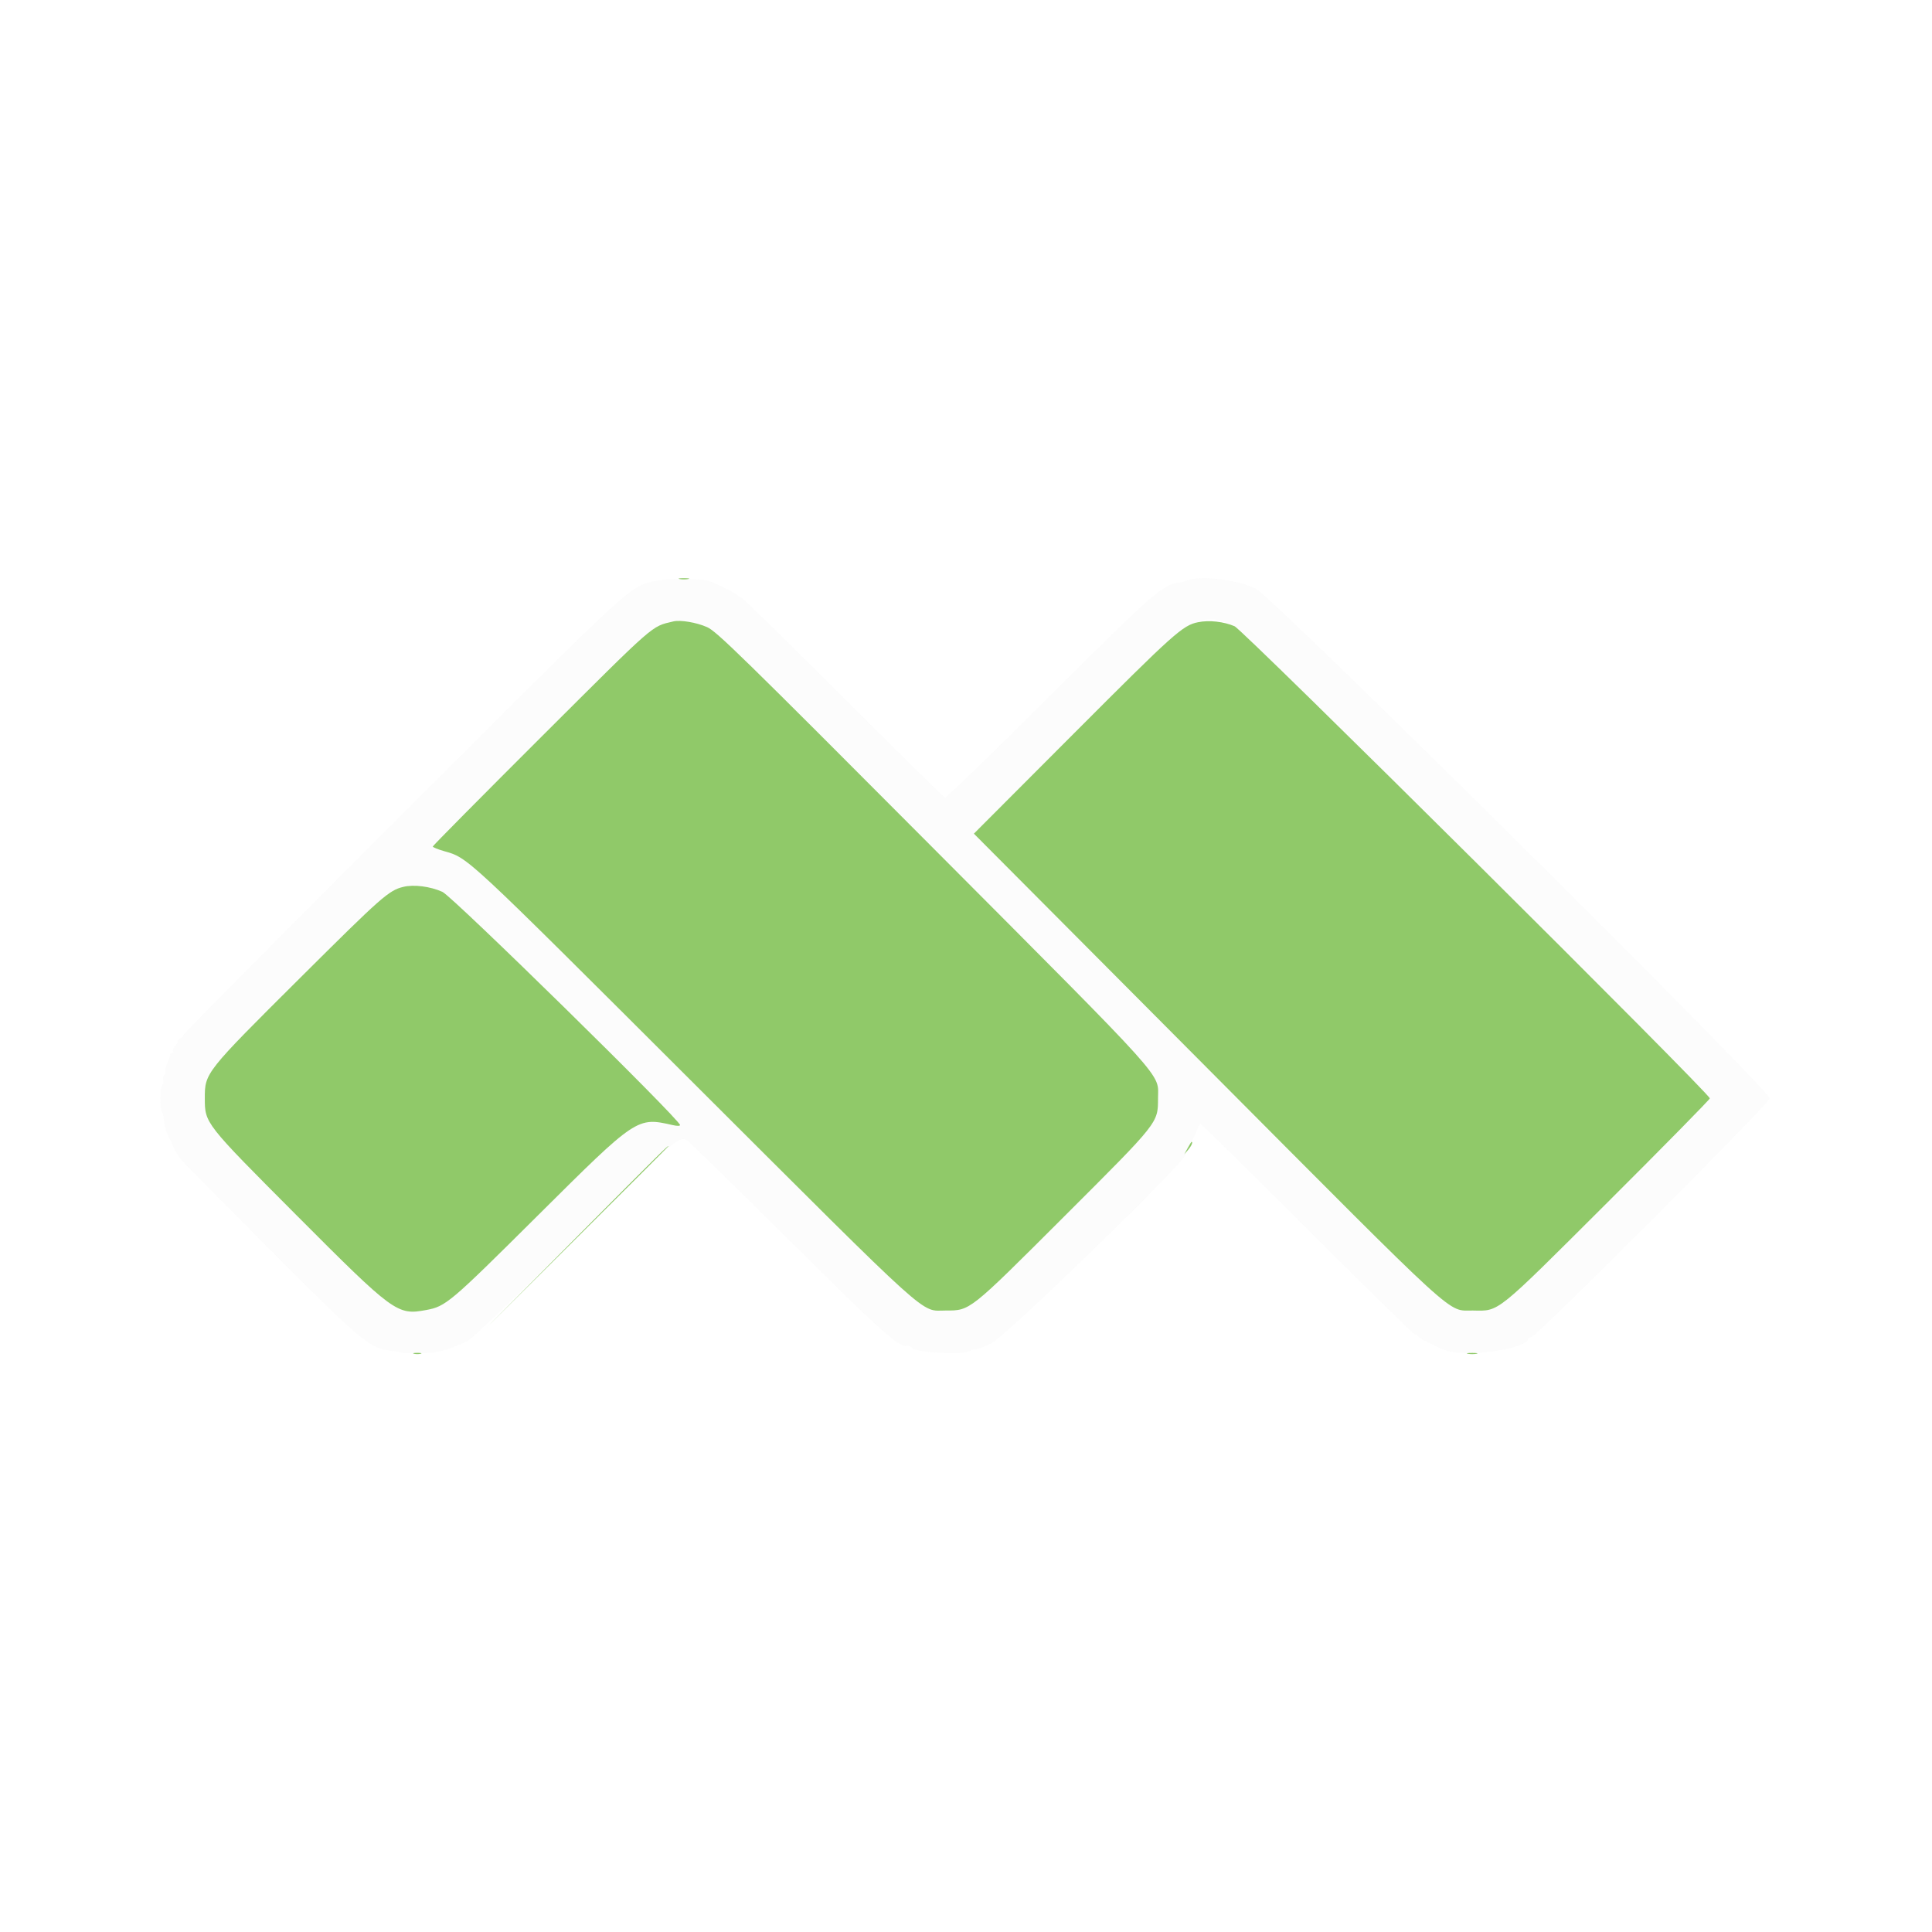 <svg filter="url(#saturation)" opacity="0.8" id="svg" version="1.1" xmlns="http://www.w3.org/2000/svg" xmlns:xlink="http://www.w3.org/1999/xlink" width="400" height="400" viewBox="0, 0, 400,400"><g id="svgg"><path id="path0" d="M136.109 120.198 C 130.087 121.591,132.802 119.105,83.300 168.550 C 58.385 193.436,38.000 214.004,38.000 214.256 C 38.000 214.508,37.730 214.818,37.400 214.945 C 37.070 215.071,36.800 215.373,36.800 215.616 C 36.800 215.859,36.528 216.329,36.196 216.661 C 35.864 216.993,35.695 217.430,35.820 217.632 C 35.945 217.835,35.857 218.000,35.624 218.000 C 35.391 218.000,35.228 218.135,35.262 218.300 C 35.296 218.465,35.020 219.283,34.649 220.118 C 34.278 220.952,34.073 221.795,34.194 221.990 C 34.314 222.185,34.223 222.462,33.990 222.606 C 33.758 222.750,33.672 223.197,33.800 223.600 C 33.928 224.003,33.845 224.448,33.616 224.590 C 33.143 224.883,33.042 229.709,33.500 230.167 C 33.665 230.331,33.828 230.856,33.862 231.333 C 33.973 232.882,34.421 234.482,35.101 235.754 C 35.467 236.439,35.780 237.090,35.797 237.200 C 35.843 237.492,36.836 239.251,37.354 239.957 C 37.599 240.291,45.900 248.693,55.800 258.628 C 75.570 278.468,76.518 279.238,81.820 279.772 C 82.271 279.817,82.811 279.950,83.020 280.068 C 83.375 280.267,89.681 280.199,89.900 279.994 C 89.955 279.942,90.360 279.855,90.800 279.800 C 91.240 279.745,91.690 279.655,91.800 279.600 C 91.910 279.545,92.180 279.455,92.400 279.400 C 92.620 279.345,92.890 279.255,93.000 279.200 C 93.110 279.145,93.335 279.062,93.500 279.015 C 94.137 278.836,95.457 278.296,96.800 277.665 C 97.601 277.289,106.837 268.420,118.400 256.924 C 137.982 237.456,140.348 235.345,141.979 235.895 C 142.321 236.010,151.600 245.049,162.600 255.980 C 183.079 276.332,186.145 279.065,188.039 278.652 C 188.170 278.623,188.541 278.819,188.864 279.087 C 190.164 280.166,199.800 280.596,200.967 279.627 C 201.296 279.354,201.715 279.224,201.898 279.337 C 202.081 279.450,203.574 278.914,205.216 278.146 C 208.204 276.748,246.264 239.731,245.500 238.966 C 245.360 238.826,245.703 237.987,246.263 237.100 C 246.823 236.214,247.495 234.870,247.756 234.115 C 248.018 233.360,248.357 232.710,248.511 232.671 C 248.665 232.632,258.651 242.455,270.704 254.500 C 282.756 266.545,292.823 276.400,293.075 276.400 C 293.327 276.400,293.593 276.547,293.667 276.727 C 293.833 277.135,298.648 279.466,300.000 279.792 C 304.853 280.965,316.400 279.108,316.400 277.155 C 316.400 276.960,316.703 276.800,317.074 276.800 C 318.081 276.800,366.400 228.419,366.400 227.410 C 366.400 225.647,263.477 123.553,260.000 121.866 C 256.089 119.969,248.357 119.060,245.788 120.195 C 245.355 120.387,244.685 120.577,244.299 120.617 C 240.745 120.991,238.947 122.559,217.144 144.300 C 205.562 155.848,195.889 165.229,195.648 165.148 C 195.406 165.067,185.888 155.685,174.495 144.300 C 163.103 132.915,153.576 123.600,153.324 123.600 C 153.073 123.600,152.807 123.453,152.733 123.273 C 152.592 122.928,147.963 120.641,146.597 120.242 C 144.940 119.758,138.132 119.730,136.109 120.198 M146.400 129.839 C 148.352 130.697,153.616 135.842,193.123 175.503 C 242.500 225.072,239.774 222.039,239.756 227.400 C 239.738 232.546,240.003 232.211,220.284 251.904 C 200.575 271.587,200.899 271.330,195.800 271.330 C 190.447 271.330,193.759 274.316,143.600 224.259 C 95.862 176.618,97.006 177.680,91.900 176.207 C 90.635 175.842,89.600 175.417,89.600 175.263 C 89.600 175.110,99.725 164.884,112.100 152.539 C 135.998 128.700,134.785 129.761,139.400 128.660 C 140.880 128.307,144.183 128.863,146.400 129.839 M255.600 129.654 C 257.404 130.432,354.000 226.392,354.000 227.406 C 354.000 227.632,344.505 237.287,332.900 248.861 C 309.377 272.321,310.504 271.415,304.938 271.331 C 299.507 271.248,303.040 274.474,249.716 220.905 L 201.631 172.600 222.316 151.874 C 247.492 126.648,247.936 126.352,255.600 129.654 M91.600 184.650 C 93.699 185.595,140.800 231.821,140.800 232.937 C 140.800 233.138,140.158 233.142,139.300 232.946 C 131.879 231.248,131.857 231.263,111.400 251.607 C 84.622 278.236,87.934 278.241,61.322 251.537 C 42.367 232.516,42.411 232.573,42.404 227.400 C 42.397 222.120,42.446 222.058,62.058 202.542 C 71.596 193.050,79.979 184.994,80.687 184.639 C 83.985 182.984,87.908 182.988,91.600 184.650 " stroke="none" fill="#fbfbfb" fill-rule="evenodd"></path><path id="path1" d="M140.700 119.882 C 141.195 119.978,142.005 119.978,142.500 119.882 C 142.995 119.787,142.590 119.709,141.600 119.709 C 140.610 119.709,140.205 119.787,140.700 119.882 M139.400 128.660 C 134.785 129.761,135.998 128.700,112.100 152.539 C 99.725 164.884,89.600 175.110,89.600 175.263 C 89.600 175.417,90.635 175.842,91.900 176.207 C 97.006 177.680,95.862 176.618,143.600 224.259 C 193.759 274.316,190.447 271.330,195.800 271.330 C 200.899 271.330,200.575 271.587,220.284 251.904 C 240.003 232.211,239.738 232.546,239.756 227.400 C 239.774 222.039,242.500 225.072,193.123 175.503 C 153.616 135.842,148.352 130.697,146.400 129.839 C 144.183 128.863,140.880 128.307,139.400 128.660 M248.059 128.818 C 244.864 129.468,243.113 131.036,222.316 151.874 L 201.631 172.600 249.716 220.905 C 303.040 274.474,299.507 271.248,304.938 271.331 C 310.504 271.415,309.377 272.321,332.900 248.861 C 344.505 237.287,354.000 227.632,354.000 227.406 C 354.000 226.392,257.404 130.432,255.600 129.654 C 253.361 128.690,250.340 128.355,248.059 128.818 M83.487 183.620 C 80.478 184.362,79.137 185.545,62.058 202.542 C 42.446 222.058,42.397 222.120,42.404 227.400 C 42.411 232.573,42.367 232.516,61.322 251.537 C 81.518 271.803,82.243 272.335,88.177 271.238 C 92.317 270.473,93.066 269.840,111.400 251.607 C 131.857 231.263,131.879 231.248,139.300 232.946 C 140.158 233.142,140.800 233.138,140.800 232.937 C 140.800 231.821,93.699 185.595,91.600 184.650 C 89.070 183.511,85.676 183.080,83.487 183.620 M245.894 237.703 L 245.188 239.000 245.994 238.056 C 246.680 237.252,247.046 236.394,246.700 236.403 C 246.645 236.404,246.282 236.989,245.894 237.703 M119.398 256.100 L 100.600 275.000 119.500 256.202 C 129.895 245.862,138.400 237.357,138.400 237.302 C 138.400 237.020,136.871 238.533,119.398 256.100 M85.700 280.276 C 86.085 280.376,86.715 280.376,87.100 280.276 C 87.485 280.175,87.170 280.093,86.400 280.093 C 85.630 280.093,85.315 280.175,85.700 280.276 M303.900 280.282 C 304.395 280.378,305.205 280.378,305.700 280.282 C 306.195 280.187,305.790 280.109,304.800 280.109 C 303.810 280.109,303.405 280.187,303.900 280.282 " stroke="none" fill="#74bc44" fill-rule="evenodd"></path></g><filter id="saturation"><feColorMatrix type="saturate" values="0"/></filter></svg>